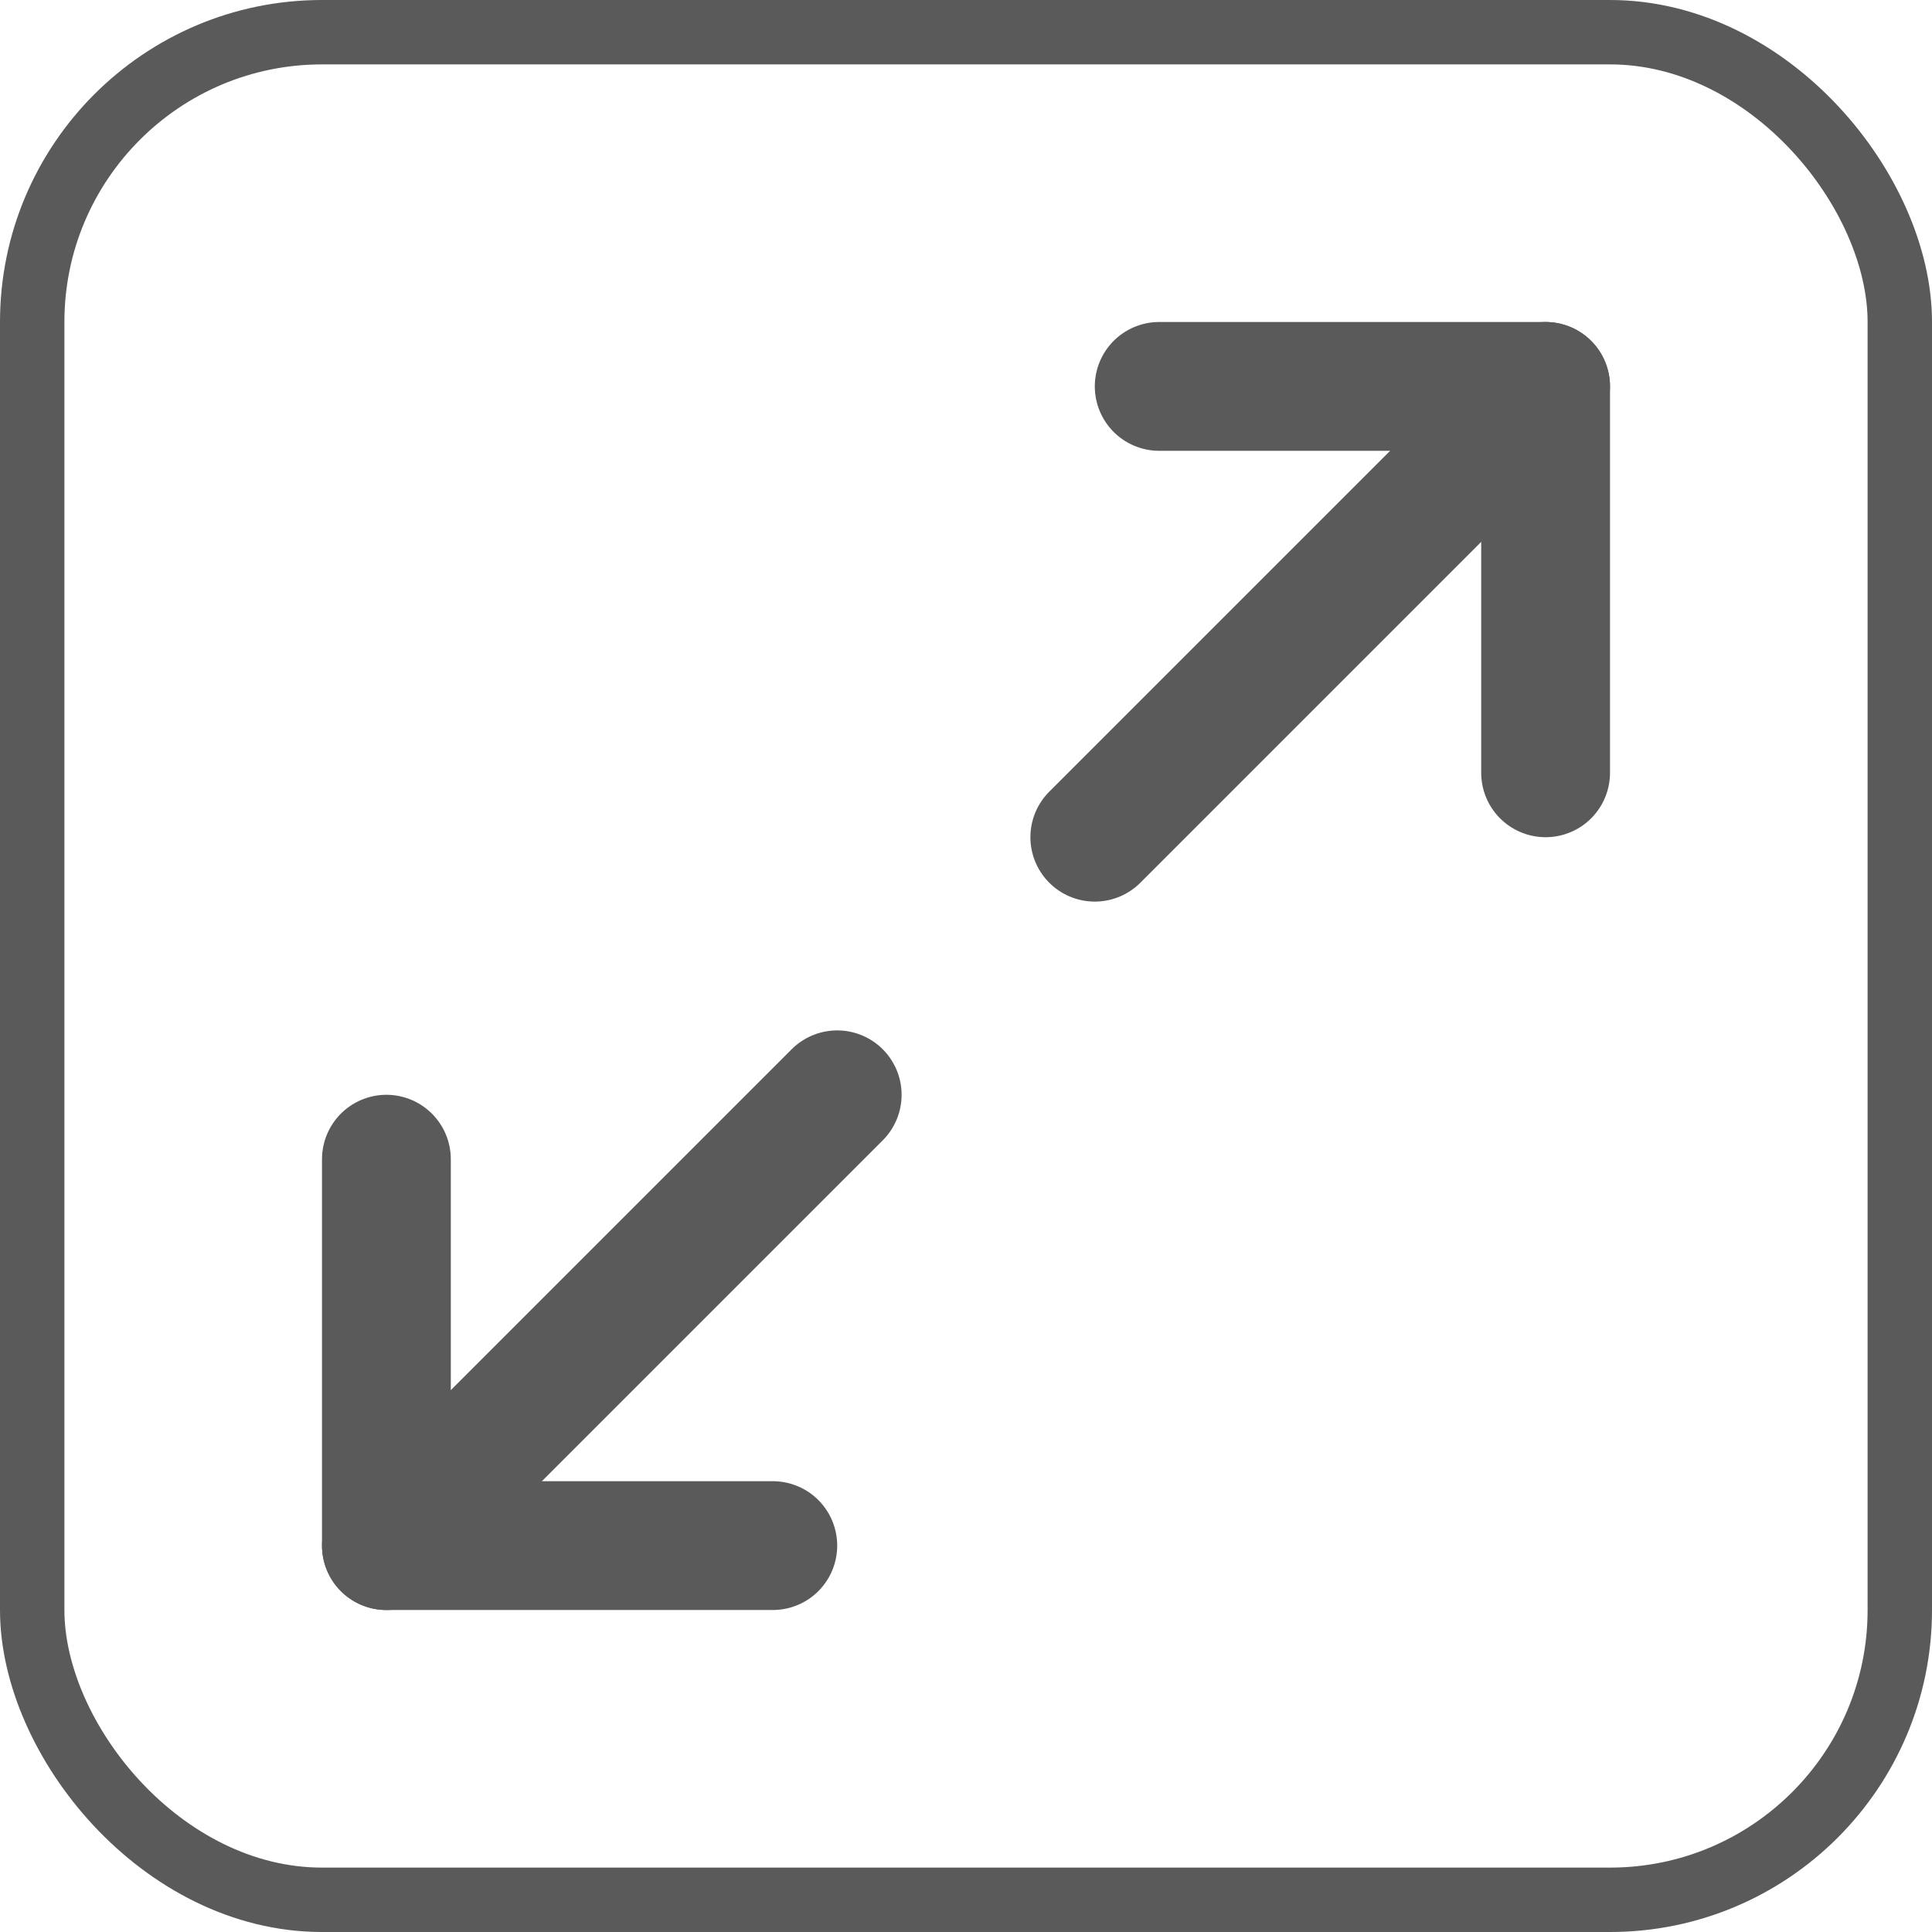 <svg width="30" height="30" viewBox="0 0 30 30" fill="none" xmlns="http://www.w3.org/2000/svg">
<path d="M18 6H24V12" stroke="#5A5A5A" stroke-width="2" stroke-linecap="round" stroke-linejoin="round"/>
<path d="M12 24H6V18" stroke="#5A5A5A" stroke-width="2" stroke-linecap="round" stroke-linejoin="round"/>
<path d="M24 6L17 13" stroke="#5A5A5A" stroke-width="2" stroke-linecap="round" stroke-linejoin="round"/>
<path d="M6 24L13 17" stroke="#5A5A5A" stroke-width="2" stroke-linecap="round" stroke-linejoin="round"/>
<rect x="0.5" y="0.5" width="29" height="29" rx="4.5" stroke="#5A5A5A"/>
</svg>
